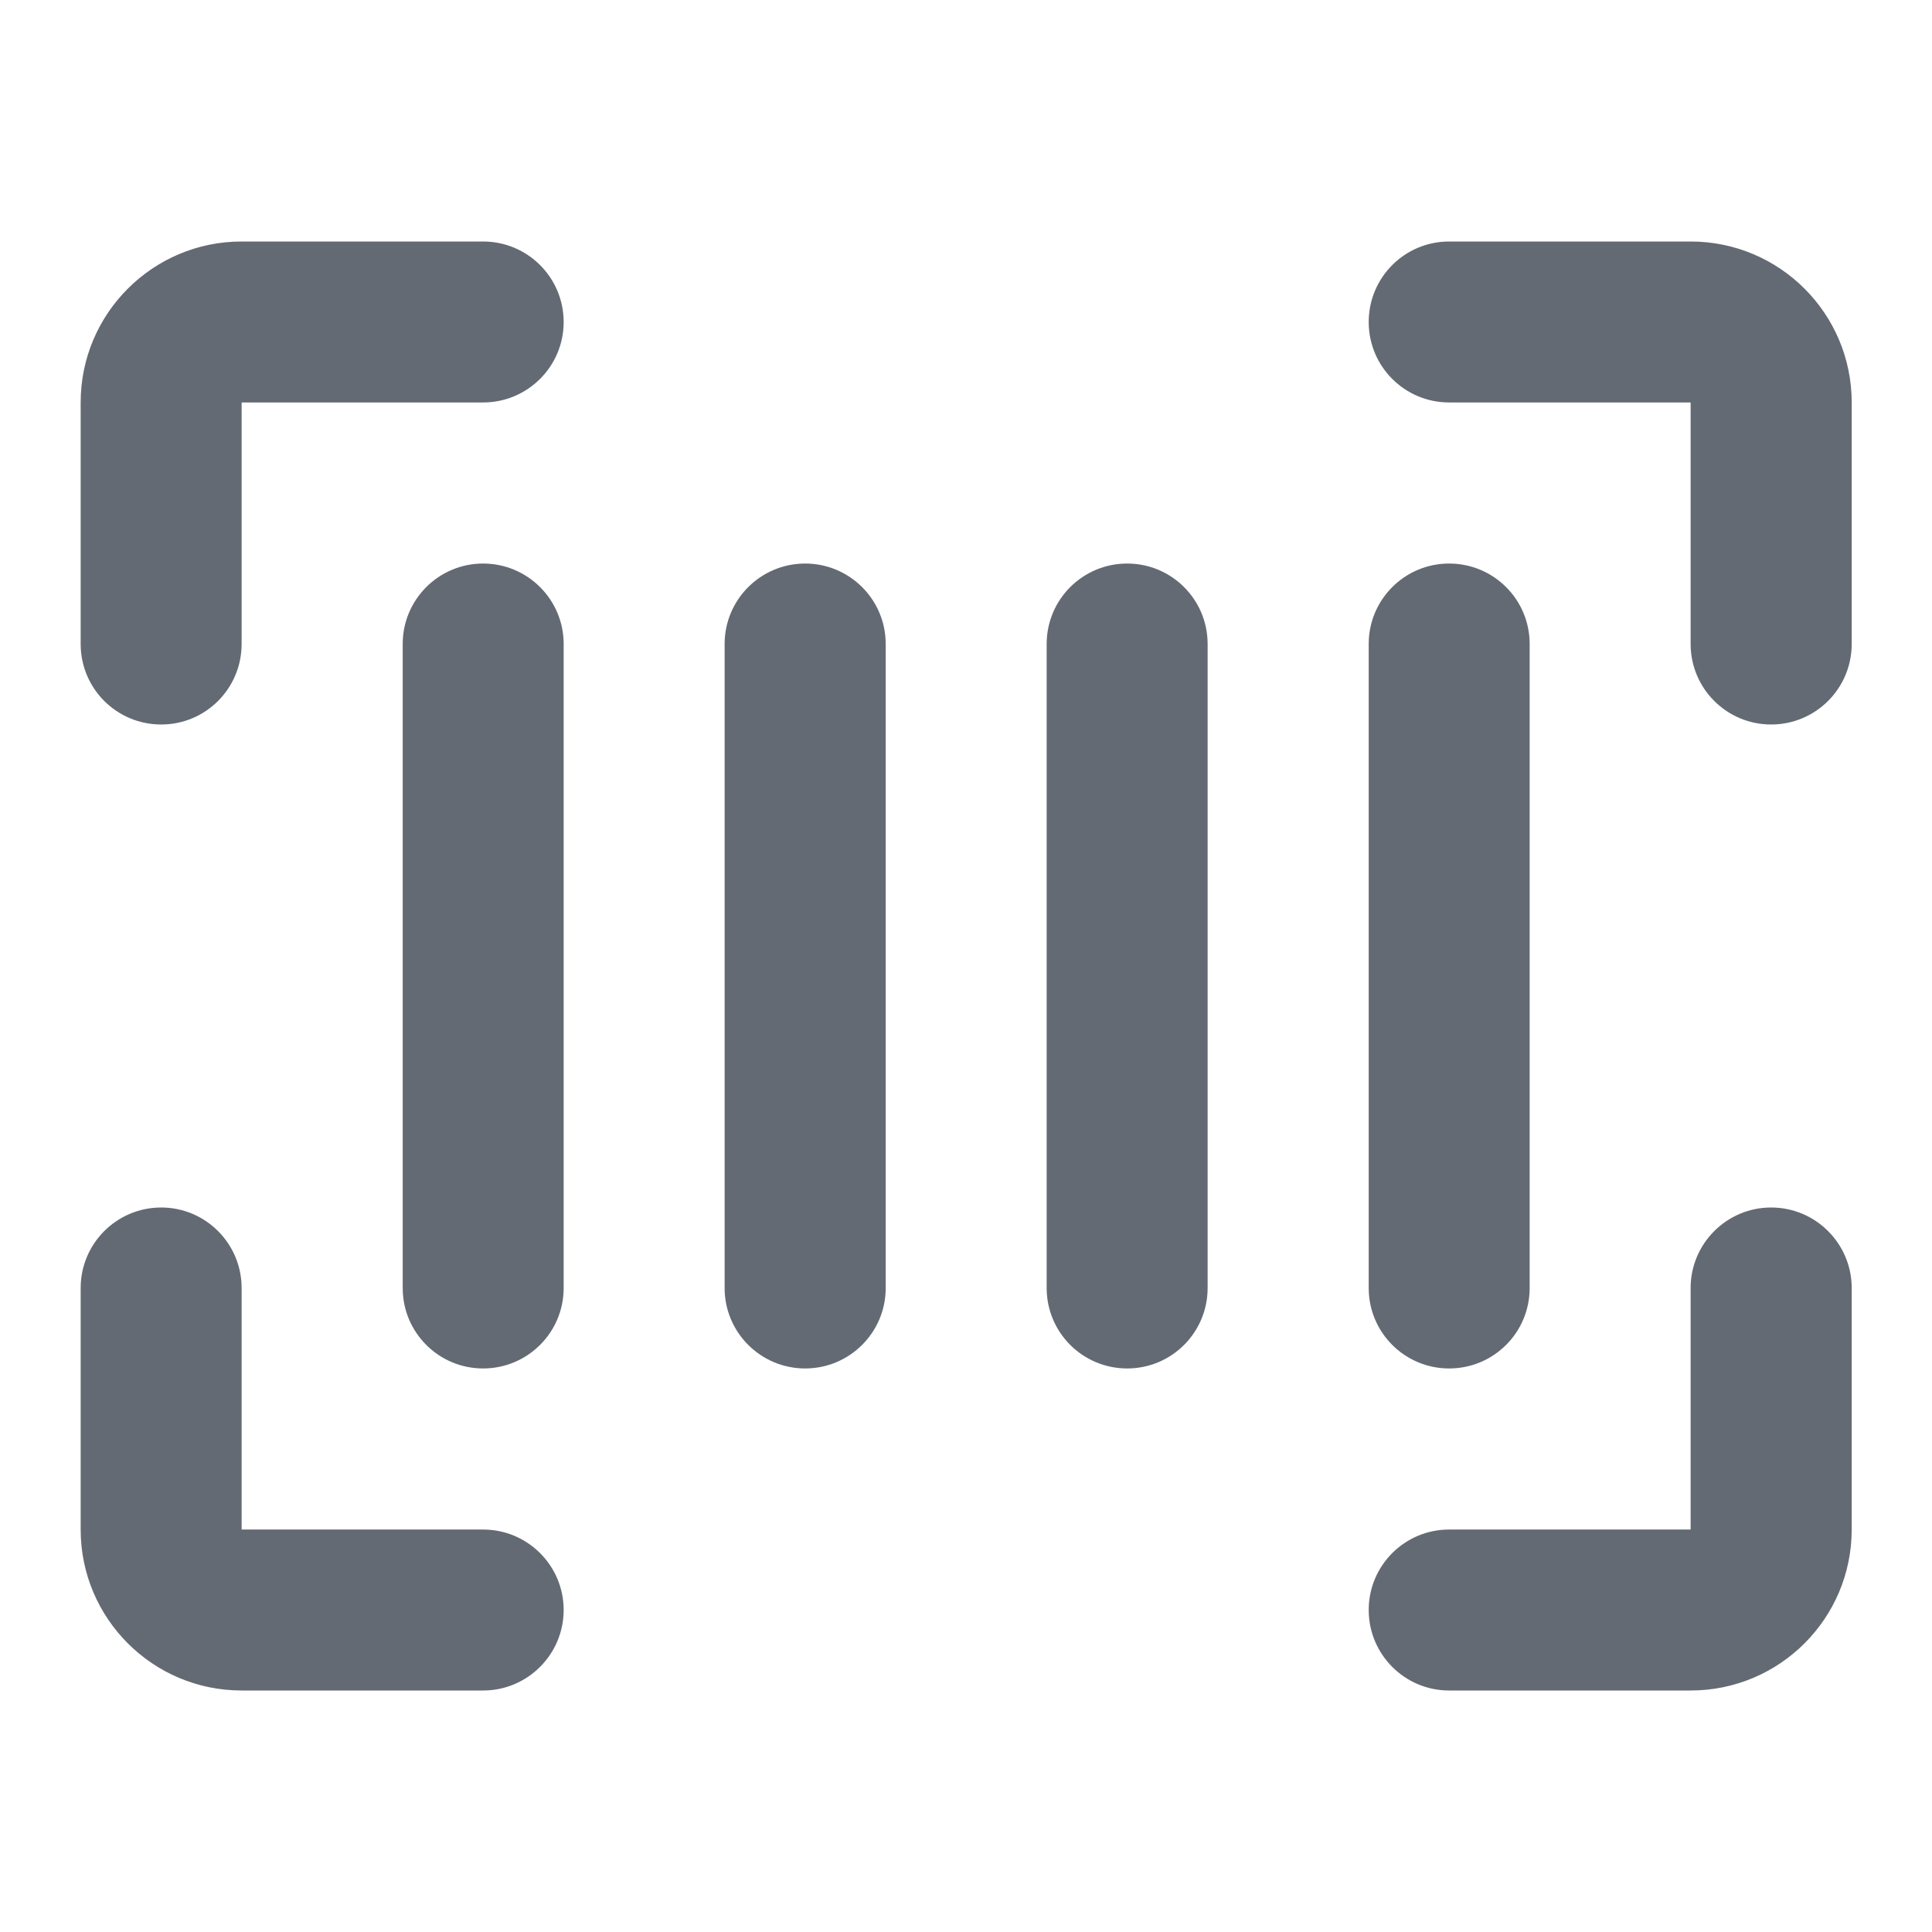 <svg width="16" height="16" viewBox="0 0 16 16" fill="none" xmlns="http://www.w3.org/2000/svg">
<path d="M0.668 3.333C0.668 2.597 1.265 2 2.001 2H4.001C4.369 2 4.668 2.298 4.668 2.667C4.668 3.035 4.369 3.333 4.001 3.333H2.001V5.333C2.001 5.702 1.703 6 1.335 6C0.966 6 0.668 5.702 0.668 5.333V3.333Z" fill="#646A73"/>
<path d="M15.335 3.333C15.335 2.597 14.738 2 14.001 2H12.001C11.633 2 11.335 2.298 11.335 2.667C11.335 3.035 11.633 3.333 12.001 3.333H14.001V5.333C14.001 5.702 14.3 6 14.668 6C15.036 6 15.335 5.702 15.335 5.333V3.333Z" fill="#646A73"/>
<path d="M14.001 14C14.738 14 15.335 13.403 15.335 12.667V10.667C15.335 10.299 15.036 10 14.668 10C14.3 10 14.001 10.299 14.001 10.667V12.667H12.001C11.633 12.667 11.335 12.965 11.335 13.333C11.335 13.701 11.633 14 12.001 14H14.001Z" fill="#646A73"/>
<path d="M0.668 12.667C0.668 13.403 1.265 14 2.001 14H4.001C4.369 14 4.668 13.701 4.668 13.333C4.668 12.965 4.369 12.667 4.001 12.667H2.001V10.667C2.001 10.299 1.703 10 1.335 10C0.966 10 0.668 10.299 0.668 10.667V12.667Z" fill="#646A73"/>
<path d="M6.001 5.333C6.001 4.965 6.3 4.667 6.668 4.667C7.036 4.667 7.335 4.965 7.335 5.333V10.667C7.335 11.035 7.036 11.333 6.668 11.333C6.3 11.333 6.001 11.035 6.001 10.667V5.333Z" fill="#646A73"/>
<path d="M4.001 4.667C3.633 4.667 3.335 4.965 3.335 5.333V10.667C3.335 11.035 3.633 11.333 4.001 11.333C4.369 11.333 4.668 11.035 4.668 10.667V5.333C4.668 4.965 4.369 4.667 4.001 4.667Z" fill="#646A73"/>
<path d="M11.335 5.333C11.335 4.965 11.633 4.667 12.001 4.667C12.37 4.667 12.668 4.965 12.668 5.333V10.667C12.668 11.035 12.37 11.333 12.001 11.333C11.633 11.333 11.335 11.035 11.335 10.667V5.333Z" fill="#646A73"/>
<path d="M9.335 4.667C8.966 4.667 8.668 4.965 8.668 5.333V10.667C8.668 11.035 8.966 11.333 9.335 11.333C9.703 11.333 10.001 11.035 10.001 10.667V5.333C10.001 4.965 9.703 4.667 9.335 4.667Z" fill="#646A73"/>
</svg>
